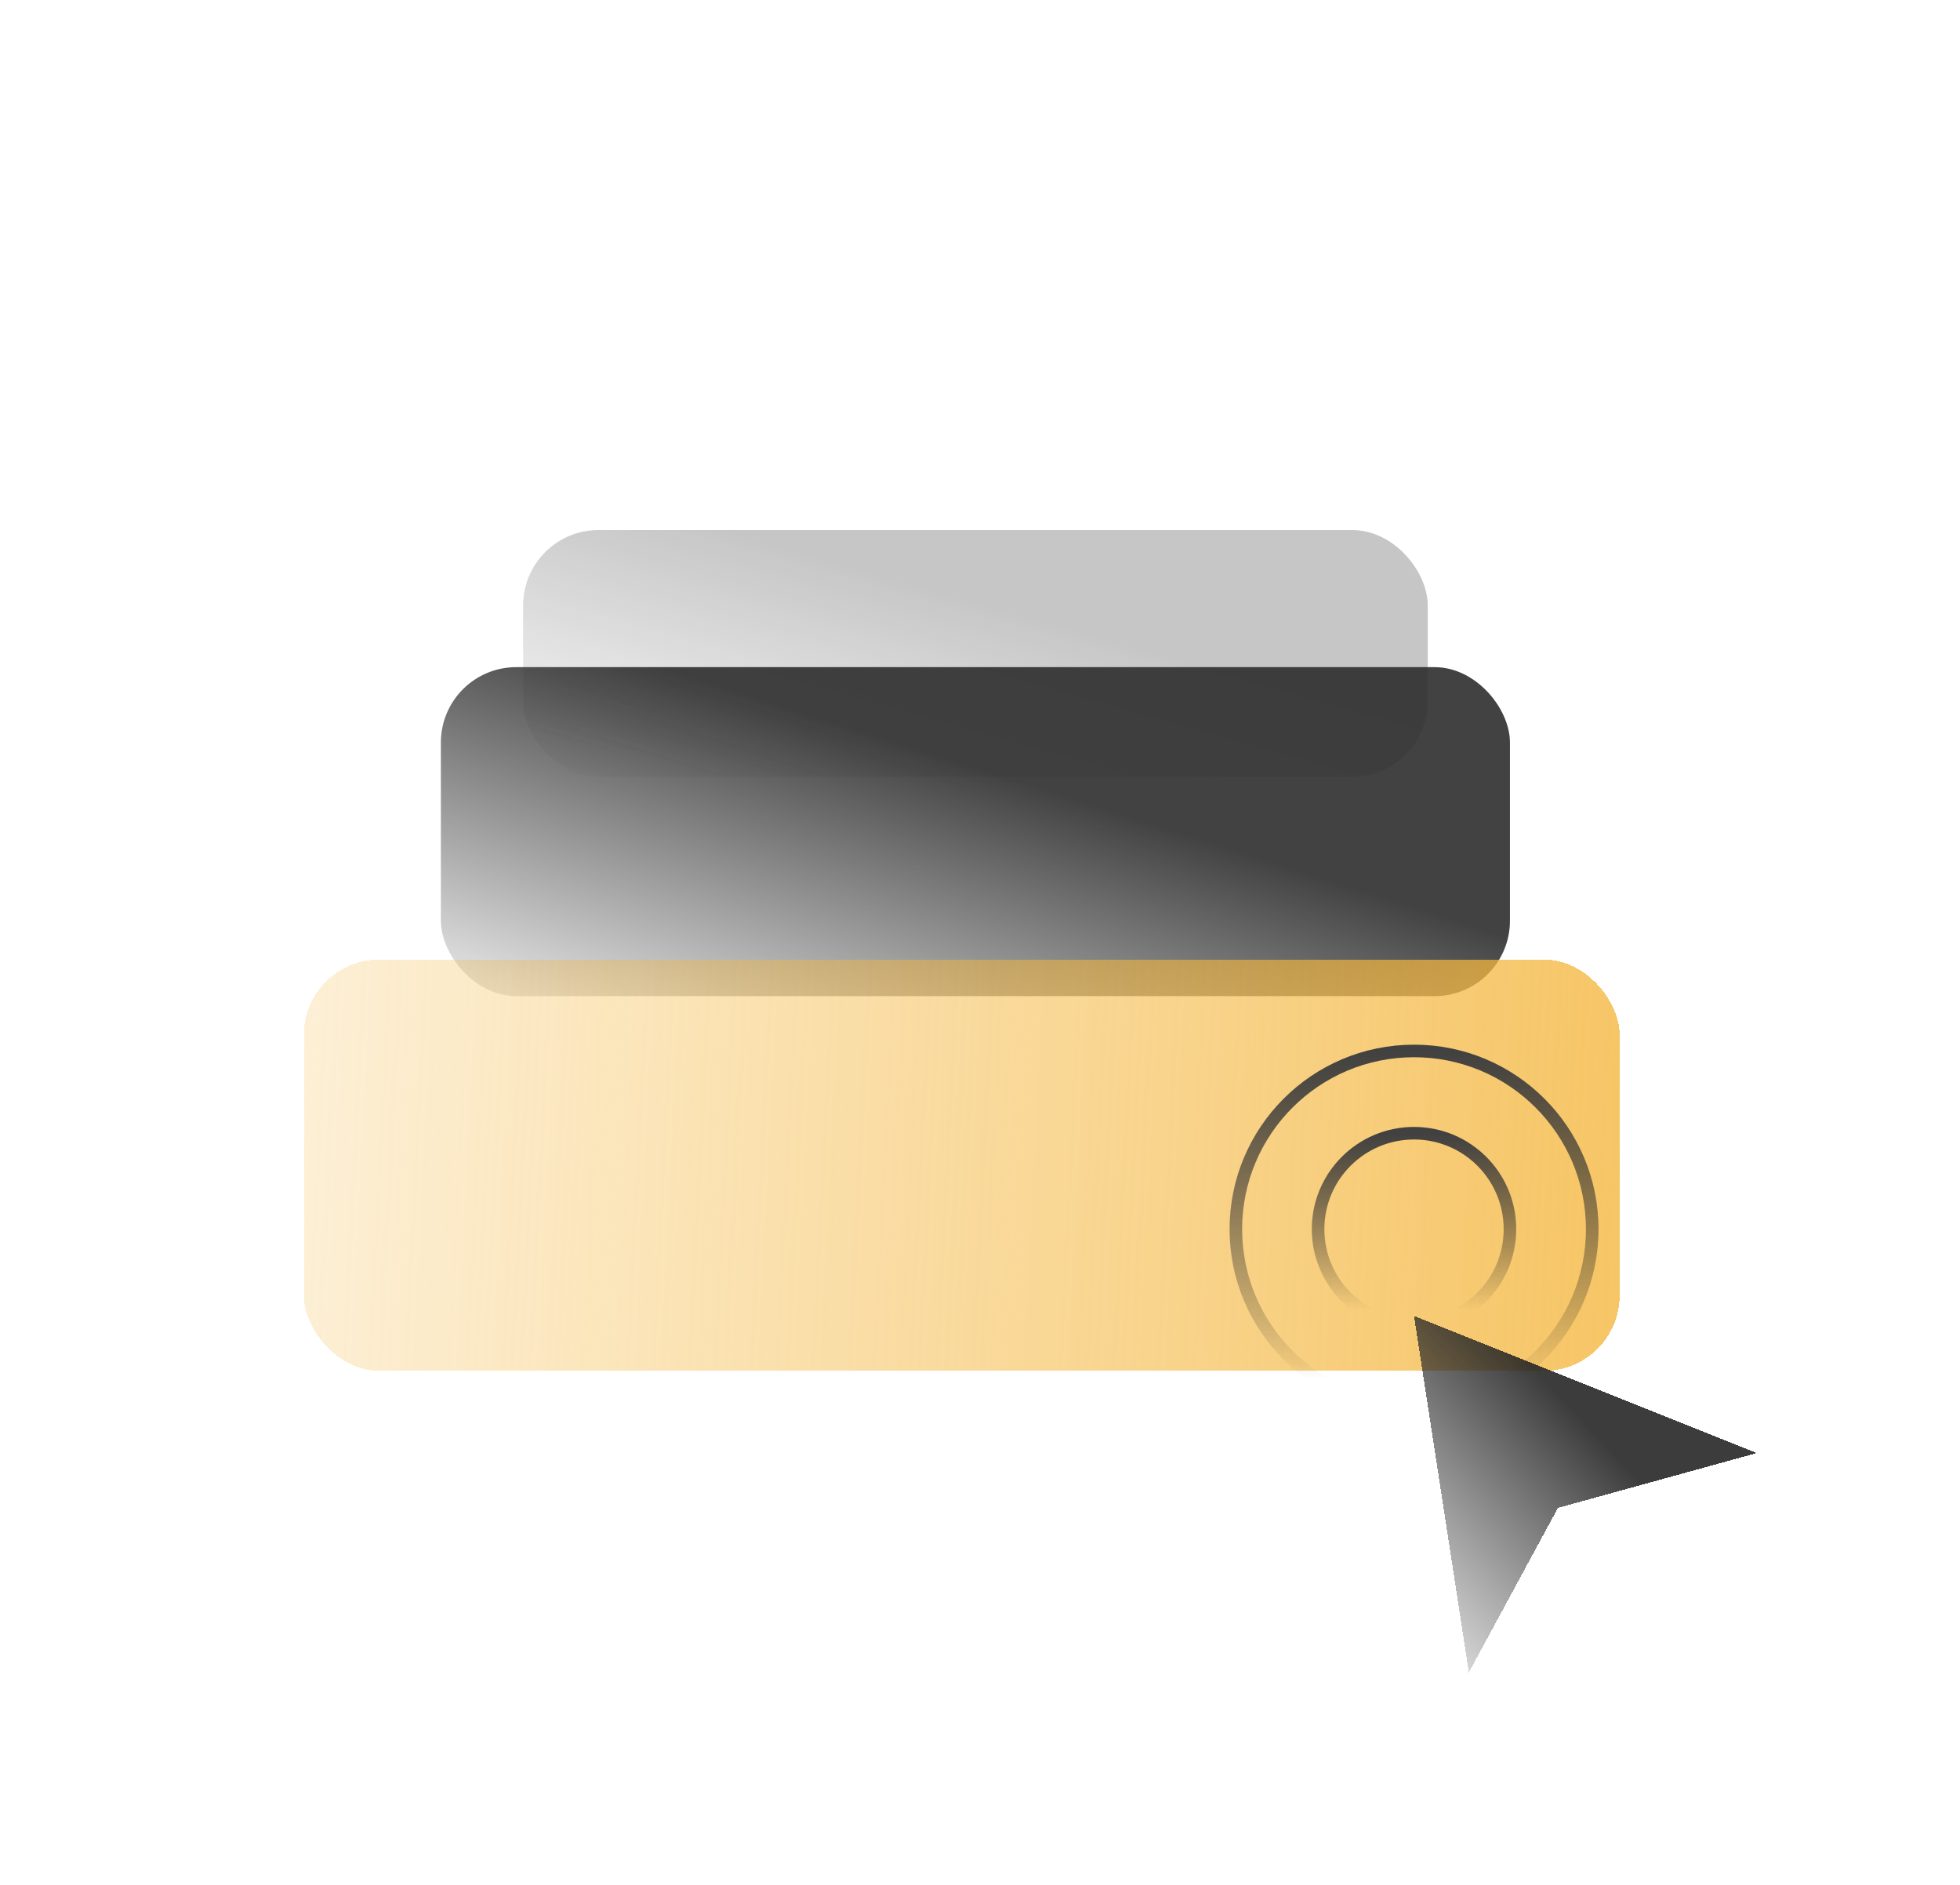 <svg width="78" height="75" viewBox="0 0 78 75" fill="none" xmlns="http://www.w3.org/2000/svg">
  <rect x="3" width="75" height="75" rx="10" />
  <g opacity="0.3" filter="url(#filter0_b_2341_7400)">
    <rect
      x="20.818"
      y="21.091"
      width="36"
      height="9.818"
      rx="3"
      fill="url(#paint0_linear_2341_7400)"
      fill-opacity="0.9"
    />
  </g>
  <g filter="url(#filter1_b_2341_7400)">
    <rect
      x="17.545"
      y="26.546"
      width="42.545"
      height="13.091"
      rx="3"
      fill="url(#paint1_linear_2341_7400)"
      fill-opacity="0.9"
    />
  </g>
  <g filter="url(#filter2_bd_2341_7400)">
    <rect
      x="12.091"
      y="34.182"
      width="52.364"
      height="16.364"
      rx="3"
      fill="url(#paint2_linear_2341_7400)"
      fill-opacity="0.9"
      shape-rendering="crispEdges"
    />
  </g>
  <circle
    cx="56.272"
    cy="48.909"
    r="3.818"
    stroke="url(#paint3_linear_2341_7400)"
    stroke-width="0.5"
    stroke-linecap="round"
    stroke-linejoin="round"
  />
  <circle
    cx="56.273"
    cy="48.909"
    r="7.091"
    stroke="url(#paint4_linear_2341_7400)"
    stroke-width="0.5"
    stroke-linecap="round"
    stroke-linejoin="round"
  />
  <g filter="url(#filter3_bd_2341_7400)">
    <path
      d="M56.273 48.364L58.454 62.545L62 56L69.909 53.818L56.273 48.364Z"
      fill="url(#paint5_linear_2341_7400)"
      fill-opacity="0.9"
      shape-rendering="crispEdges"
    />
  </g>
  <defs>
    <filter
      id="filter0_b_2341_7400"
      x="15.818"
      y="16.091"
      width="46"
      height="19.818"
      filterUnits="userSpaceOnUse"
      color-interpolation-filters="sRGB"
    >
      <feFlood flood-opacity="0" result="BackgroundImageFix" />
      <feGaussianBlur in="BackgroundImage" stdDeviation="2.5" />
      <feComposite in2="SourceAlpha" operator="in" result="effect1_backgroundBlur_2341_7400" />
      <feBlend
        mode="normal"
        in="SourceGraphic"
        in2="effect1_backgroundBlur_2341_7400"
        result="shape"
      />
    </filter>
    <filter
      id="filter1_b_2341_7400"
      x="12.545"
      y="21.546"
      width="52.546"
      height="23.091"
      filterUnits="userSpaceOnUse"
      color-interpolation-filters="sRGB"
    >
      <feFlood flood-opacity="0" result="BackgroundImageFix" />
      <feGaussianBlur in="BackgroundImage" stdDeviation="2.5" />
      <feComposite in2="SourceAlpha" operator="in" result="effect1_backgroundBlur_2341_7400" />
      <feBlend
        mode="normal"
        in="SourceGraphic"
        in2="effect1_backgroundBlur_2341_7400"
        result="shape"
      />
    </filter>
    <filter
      id="filter2_bd_2341_7400"
      x="0.091"
      y="26.182"
      width="76.363"
      height="40.364"
      filterUnits="userSpaceOnUse"
      color-interpolation-filters="sRGB"
    >
      <feFlood flood-opacity="0" result="BackgroundImageFix" />
      <feGaussianBlur in="BackgroundImage" stdDeviation="2" />
      <feComposite in2="SourceAlpha" operator="in" result="effect1_backgroundBlur_2341_7400" />
      <feColorMatrix
        in="SourceAlpha"
        type="matrix"
        values="0 0 0 0 0 0 0 0 0 0 0 0 0 0 0 0 0 0 127 0"
        result="hardAlpha"
      />
      <feOffset dy="4" />
      <feGaussianBlur stdDeviation="6" />
      <feComposite in2="hardAlpha" operator="out" />
      <feColorMatrix
        type="matrix"
        values="0 0 0 0 0.957 0 0 0 0 0.718 0 0 0 0 0.251 0 0 0 0.29 0"
      />
      <feBlend
        mode="normal"
        in2="effect1_backgroundBlur_2341_7400"
        result="effect2_dropShadow_2341_7400"
      />
      <feBlend mode="normal" in="SourceGraphic" in2="effect2_dropShadow_2341_7400" result="shape" />
    </filter>
    <filter
      id="filter3_bd_2341_7400"
      x="51.273"
      y="43.364"
      width="23.637"
      height="27.182"
      filterUnits="userSpaceOnUse"
      color-interpolation-filters="sRGB"
    >
      <feFlood flood-opacity="0" result="BackgroundImageFix" />
      <feGaussianBlur in="BackgroundImage" stdDeviation="2.5" />
      <feComposite in2="SourceAlpha" operator="in" result="effect1_backgroundBlur_2341_7400" />
      <feColorMatrix
        in="SourceAlpha"
        type="matrix"
        values="0 0 0 0 0 0 0 0 0 0 0 0 0 0 0 0 0 0 127 0"
        result="hardAlpha"
      />
      <feOffset dy="4" />
      <feGaussianBlur stdDeviation="2" />
      <feComposite in2="hardAlpha" operator="out" />
      <feColorMatrix
        type="matrix"
        values="0 0 0 0 0.957 0 0 0 0 0.718 0 0 0 0 0.251 0 0 0 0.2 0"
      />
      <feBlend
        mode="normal"
        in2="effect1_backgroundBlur_2341_7400"
        result="effect2_dropShadow_2341_7400"
      />
      <feBlend mode="normal" in="SourceGraphic" in2="effect2_dropShadow_2341_7400" result="shape" />
    </filter>
    <linearGradient
      id="paint0_linear_2341_7400"
      x1="57.307"
      y1="29.264"
      x2="53.843"
      y2="41.559"
      gradientUnits="userSpaceOnUse"
    >
      <stop stop-color="#2D2D2D" />
      <stop offset="1" stop-color="#2D2D2D" stop-opacity="0" />
    </linearGradient>
    <linearGradient
      id="paint1_linear_2341_7400"
      x1="60.668"
      y1="37.443"
      x2="55.56"
      y2="53.515"
      gradientUnits="userSpaceOnUse"
    >
      <stop stop-color="#2D2D2D" />
      <stop offset="1" stop-color="#2D2D2D" stop-opacity="0" />
    </linearGradient>
    <linearGradient
      id="paint2_linear_2341_7400"
      x1="73.182"
      y1="43.107"
      x2="-7.503"
      y2="39.002"
      gradientUnits="userSpaceOnUse"
    >
      <stop stop-color="#F4B740" />
      <stop offset="1" stop-color="#F4B740" stop-opacity="0" />
    </linearGradient>
    <linearGradient
      id="paint3_linear_2341_7400"
      x1="55.947"
      y1="45.091"
      x2="55.947"
      y2="52.126"
      gradientUnits="userSpaceOnUse"
    >
      <stop stop-color="#414141" />
      <stop offset="1" stop-color="#121212" stop-opacity="0" />
    </linearGradient>
    <linearGradient
      id="paint4_linear_2341_7400"
      x1="55.668"
      y1="41.818"
      x2="55.668"
      y2="54.884"
      gradientUnits="userSpaceOnUse"
    >
      <stop stop-color="#414141" />
      <stop offset="1" stop-color="#121212" stop-opacity="0" />
    </linearGradient>
    <linearGradient
      id="paint5_linear_2341_7400"
      x1="70.094"
      y1="60.169"
      x2="60.533"
      y2="69.069"
      gradientUnits="userSpaceOnUse"
    >
      <stop stop-color="#272727" />
      <stop offset="1" stop-color="#2D2D2D" stop-opacity="0" />
    </linearGradient>
  </defs>
</svg>

